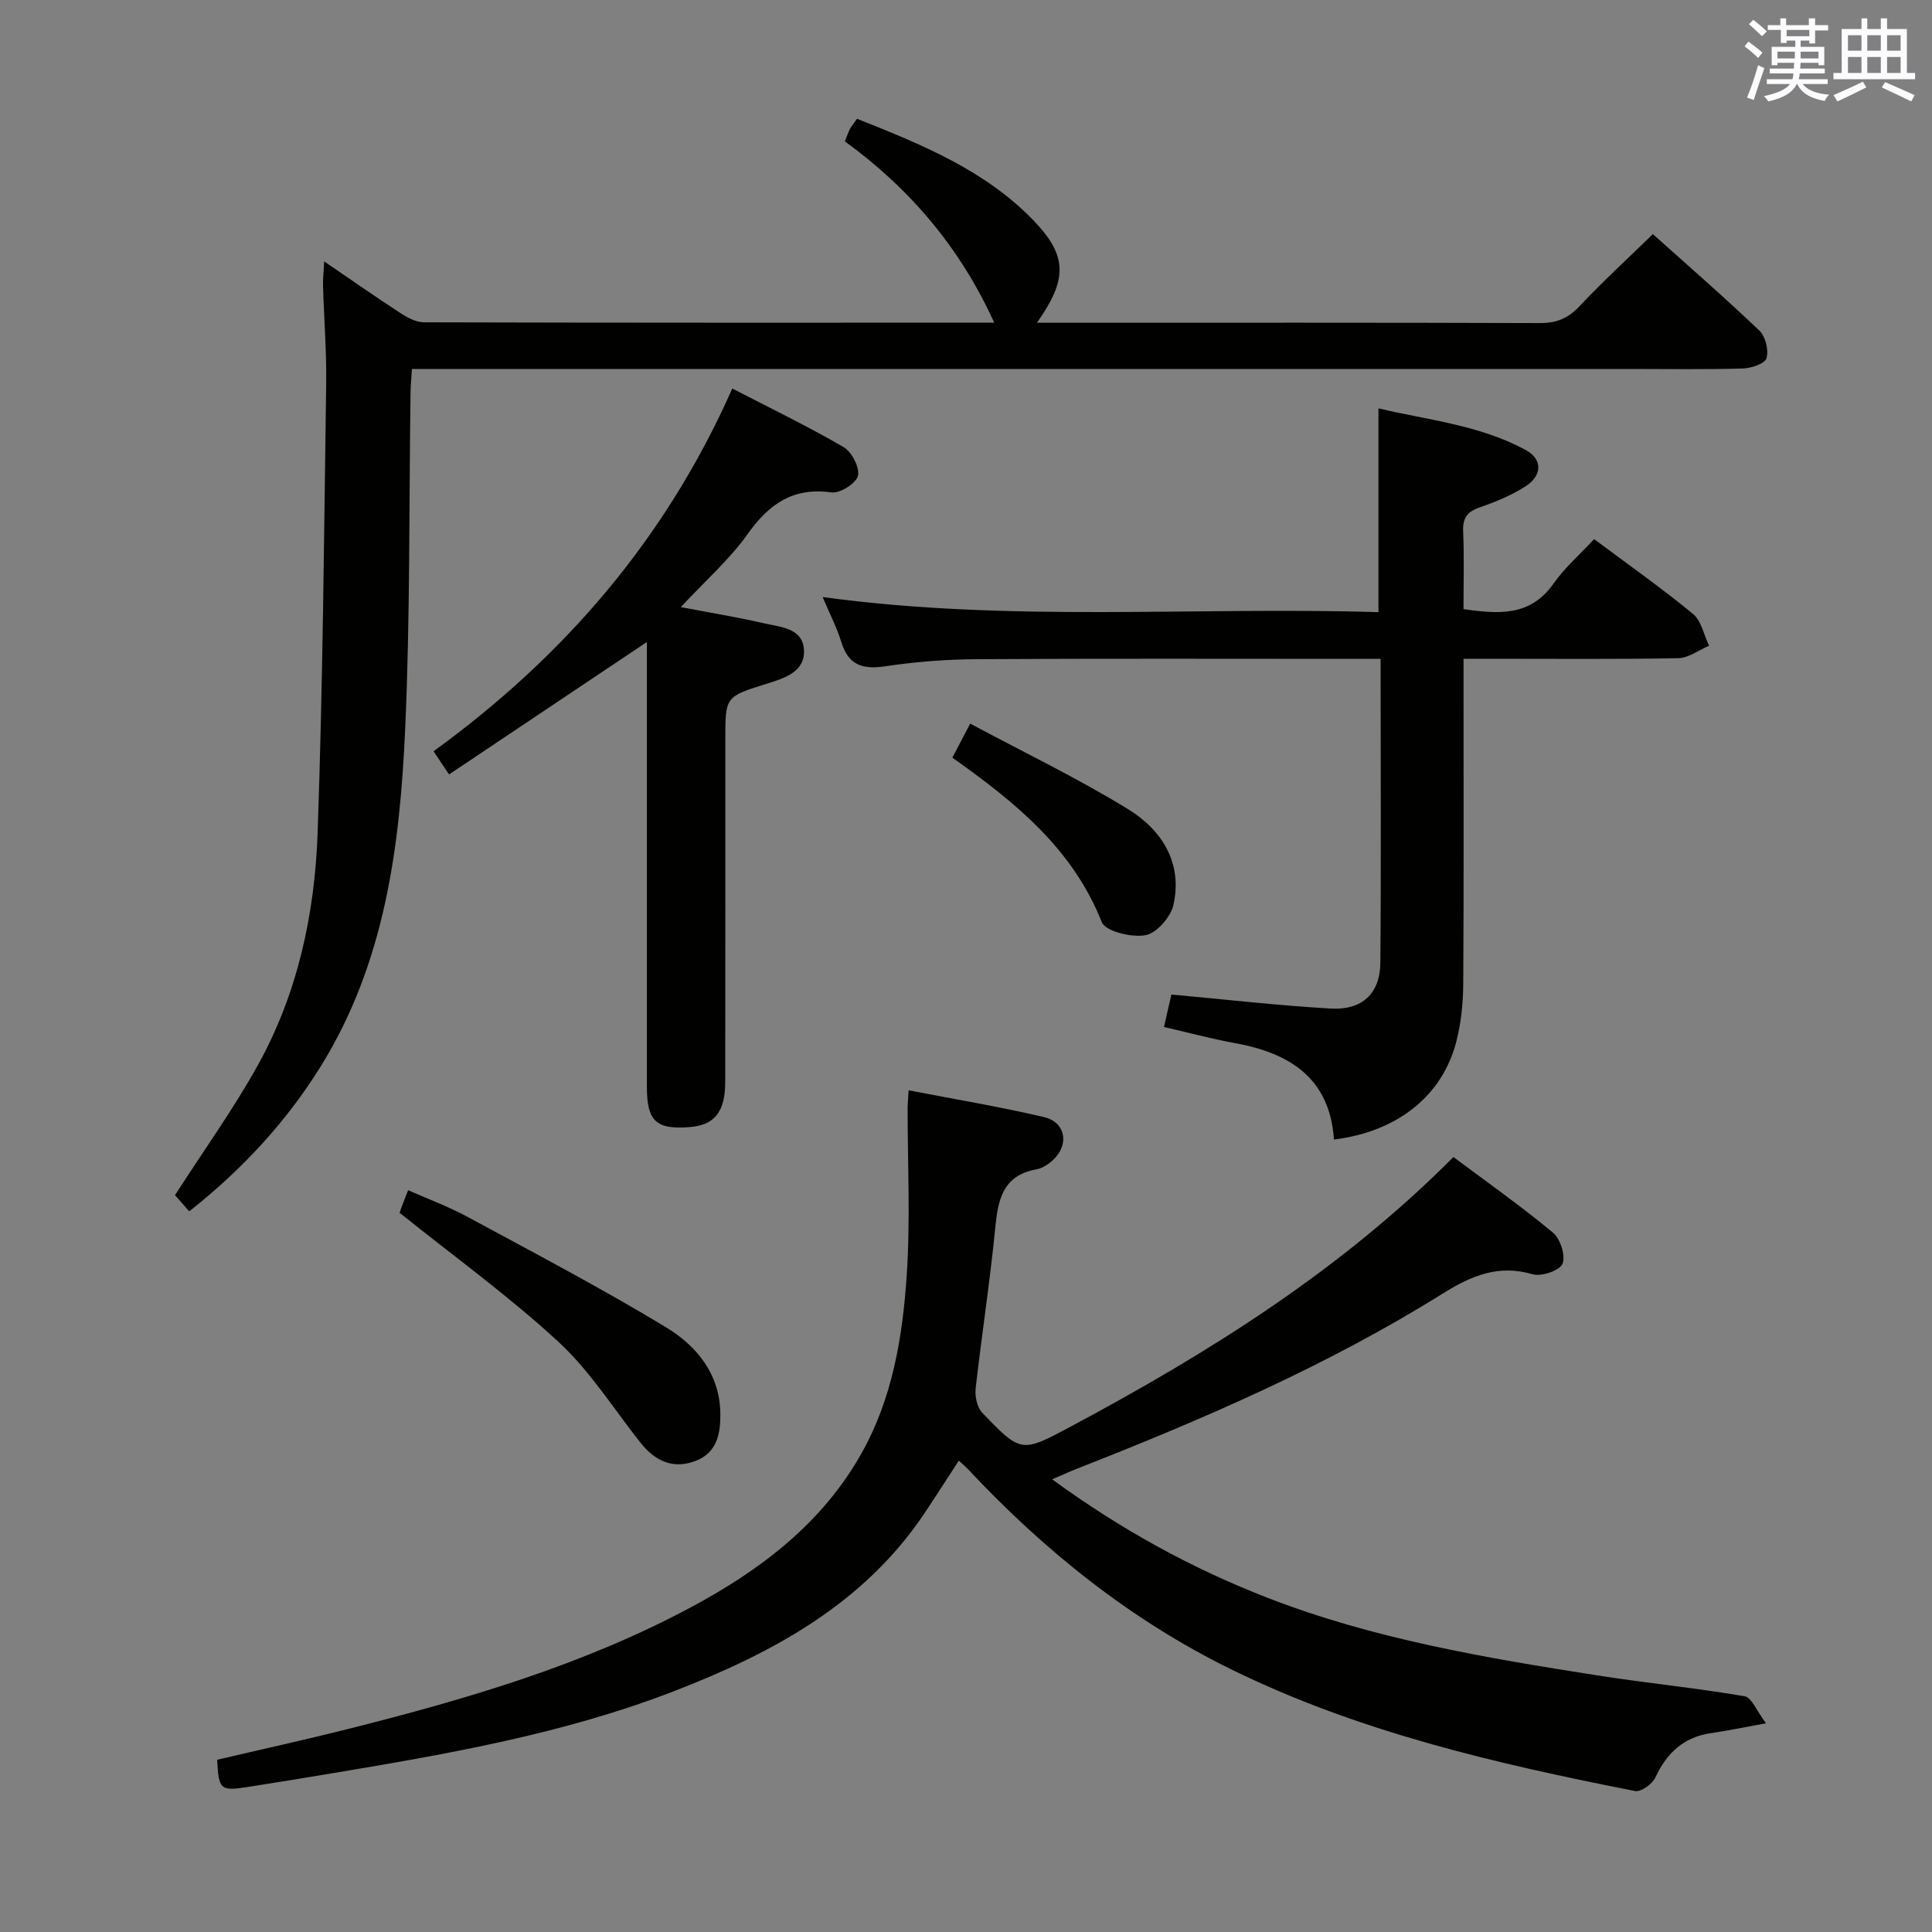 <svg enable-background="new 0 0 400 400" viewBox="0 0 400 400" xmlns="http://www.w3.org/2000/svg"><rect x="0" y="0" width="400" height="400" fill="#808080" stroke="none"/><g fill="#010100"><path d="m188.12 225.74c9.58 1.85 18.87 3.39 28.02 5.54 4.52 1.06 5.3 5.74 1.86 8.9-.94.87-2.19 1.7-3.41 1.92-7.03 1.27-7.97 6.32-8.55 12.26-1.08 11.06-2.8 22.05-4.04 33.09-.18 1.63.28 3.91 1.35 5.03 8.03 8.37 8.12 8.34 18.33 2.88 28.56-15.26 55.87-32.32 79.24-55.81 6.94 5.19 13.99 10.16 20.6 15.65 1.53 1.27 2.66 4.79 1.98 6.45-.58 1.41-4.37 2.7-6.19 2.17-7.11-2.08-12.7.31-18.59 3.99-23.91 14.93-49.67 26.06-75.85 36.31-1.5.59-2.96 1.27-5.03 2.16 14.22 10.38 28.88 18.43 44.6 24.53 21.97 8.53 45.06 12.42 68.19 16.05 10.17 1.6 20.44 2.6 30.58 4.33 1.46.25 2.48 3.04 4.42 5.6-4.98.9-8.17 1.58-11.39 2.04-5.67.81-9.15 4.11-11.52 9.18-.63 1.35-2.98 3.05-4.18 2.81-28.71-5.66-57.2-12.22-83.68-25.22-20.85-10.24-38.69-24.58-54.52-41.5-.44-.47-.96-.89-1.83-1.69-2.42 3.72-4.69 7.28-7.04 10.8-12.64 18.91-31.56 29.05-52 36.96-22.76 8.8-46.66 12.95-70.59 16.95-5.9.98-11.79 1.96-17.7 2.87-5.56.86-5.91.53-6.22-5.65 9.03-2.12 18.2-4.13 27.29-6.42 24.35-6.13 48.39-13.17 70.67-25.08 14.43-7.71 27.25-17.36 35.46-31.97 6.42-11.42 8.5-24.13 9.35-36.88.77-11.56.17-23.22.18-34.84.04-.97.13-1.93.21-3.41z"/><path d="m67.12 54.12c5.66 3.86 10.65 7.36 15.75 10.68 1.46.95 3.27 1.93 4.92 1.93 39.31.11 78.62.08 118.05.08-6.98-15.41-17.42-27.75-30.92-37.54.45-1.12.7-1.89 1.07-2.6.3-.57.74-1.07 1.45-2.08 13.26 5.28 26.52 10.61 36.63 21.15 7.03 7.32 6.89 12.18.62 21.08h5.13c32.99 0 65.97-.05 98.96.07 3.45.01 5.86-.96 8.23-3.48 4.76-5.06 9.89-9.77 15.2-14.94 7.34 6.58 14.86 13.12 22.06 19.99 1.27 1.21 1.95 4.03 1.47 5.7-.31 1.11-3.14 2.08-4.87 2.13-7.82.23-15.66.1-23.49.1-81.8 0-163.6 0-245.4 0-2.14 0-4.27 0-6.69 0-.12 1.92-.27 3.36-.29 4.8-.33 23.3-.07 46.63-1.12 69.9-1.1 24.3-4.2 48.32-17.49 69.71-7.2 11.58-16.27 21.34-27.21 30-1.29-1.47-2.35-2.67-2.95-3.36 5.9-9.16 11.99-17.66 17.06-26.73 8.33-14.93 11.88-31.45 12.47-48.3 1.09-30.92 1.33-61.87 1.77-92.81.1-6.81-.45-13.62-.65-20.43-.04-1.39.13-2.81.24-5.05z"/><path d="m285.84 136.41c-2.24 0-4.03 0-5.83 0-25.99 0-51.98-.09-77.97.07-6.3.04-12.64.55-18.86 1.48-4.7.7-7.59-.34-9.02-5.1-.85-2.82-2.25-5.47-3.84-9.25 38.76 5.29 76.9 1.96 115.08 3.13 0-14.25 0-27.81 0-42.19 10.17 2.41 20.88 3.42 30.45 8.6 3.55 1.92 3.5 5.29-.02 7.55-2.9 1.86-6.2 3.22-9.48 4.35-2.64.91-3.55 2.26-3.42 5.05.23 5.29.07 10.59.07 16.01 7.31 1.05 13.84 1.54 18.63-5.27 2.37-3.37 5.58-6.15 8.42-9.22 7.23 5.4 14.04 10.19 20.46 15.48 1.74 1.43 2.25 4.35 3.33 6.59-2.12.9-4.23 2.54-6.36 2.58-12.82.24-25.66.12-38.48.12-1.8 0-3.61 0-5.99 0v5.8c0 20.49.07 40.99-.06 61.48-.03 3.96-.43 8.02-1.4 11.84-2.87 11.36-12.19 18.78-25.37 20.42-.85-12.67-9.09-17.89-20.47-19.96-4.88-.89-9.68-2.18-14.72-3.34.58-2.52 1.12-4.89 1.53-6.72 11.25 1.02 22.09 2.27 32.98 2.9 6.53.38 10.24-3.12 10.29-9.52.17-20.63.05-41.28.05-62.88z"/><path d="m133.93 132.92c-13.91 9.31-27.26 18.25-40.96 27.42-1.33-1.99-2.2-3.29-3.21-4.8 27.08-19.65 48.11-44.05 61.85-75.1 7.85 4.06 15.61 7.8 23.03 12.12 1.7.99 3.38 4.22 2.99 5.94-.35 1.55-3.72 3.69-5.47 3.45-7.96-1.1-12.9 2.35-17.34 8.58-3.8 5.34-8.86 9.78-13.87 15.17 6.12 1.17 11.63 2.05 17.04 3.31 3.43.8 8.2.95 8.46 5.51.27 4.64-4.13 5.92-7.84 7.08-8.43 2.65-8.44 2.62-8.44 11.5 0 23.65.02 47.29-.02 70.94-.01 6.19-2.25 8.9-7.32 9.31-6.99.56-8.9-1.21-8.9-8.31 0-28.81 0-57.62 0-86.43 0-1.8 0-3.61 0-5.69z"/><path d="m82.78 251.13c-.05.65-.11.14.04-.3.42-1.24.92-2.46 1.68-4.41 4.19 1.86 8.34 3.38 12.19 5.46 13.83 7.49 27.79 14.8 41.23 22.94 6.27 3.8 11.12 9.62 11.22 17.82.05 4.17-.67 8.14-5.16 9.84-4.68 1.77-8.38-.01-11.37-3.78-5.57-7.03-10.43-14.83-16.94-20.84-10.18-9.41-21.5-17.59-32.89-26.73z"/><path d="m197.17 156.86c1.24-2.35 2.15-4.09 3.7-7.04 11.08 5.93 22.23 11.29 32.72 17.73 6.95 4.27 11.32 11.12 9.35 19.83-.57 2.51-3.5 5.85-5.8 6.25-2.88.51-8.27-.8-9.04-2.73-6.01-15.19-17.9-24.81-30.93-34.04z"/></g><path d="m361.2 9.6.8-1c.9.7 1.9 1.4 2.9 2.3l-.9 1.1c-1-1-2-1.8-2.8-2.4zm.5 10.6c.9-2.1 1.6-4.3 2.3-6.7.4.2.8.4 1.3.6-.7 2.1-1.5 4.3-2.2 6.6zm.4-15.2.9-.9c1 .8 2 1.6 2.8 2.4l-1 1c-.9-.9-1.8-1.7-2.7-2.5zm12.5-1.2h1.2v1.4h2.7v1.1h-2.7v2.7h-1.2v-.6h-1.8v1.3h4.9v3.8h-1.2v-.5h-3.7c0 .4-.1.9-.1 1.2h5.1v1h-5.2c0 .5-.1.9-.2 1.2h6v1h-5.2c1.1 1.3 2.9 2 5.5 2.2-.4.4-.7.8-.9 1.3-2.9-.5-4.8-1.6-5.7-3.5h-.1c-.8 1.7-2.7 2.9-5.9 3.6-.2-.4-.6-.8-.9-1.1 2.8-.6 4.6-1.4 5.4-2.5h-4.8v-1h5.3c.1-.3.2-.7.2-1.2h-4.9v-1h5c0-.4 0-.8.1-1.2h-3.5v.5h-1.2v-3.8h4.9v-1.3h-1.8v.5h-1.2v-2.7h-2.7v-1h2.6v-1.4h1.2v1.4h4.7v-1.4zm-6.6 8.3h3.6c0-.4 0-.9 0-1.4h-3.6zm1.9-4.6h4.7v-1.3h-4.7zm6.6 3.2h-3.7v1.4h3.7z" fill="#fbfafc"/><path d="m385.3 3.8h1.3v2.2h2.8v-2.2h1.3v2.2h4.1v9.1h1.7v1.3h-16.9v-1.3h1.7v-9.1h4.1v-2.2zm.4 13.1.7 1.2c-1.8.9-3.8 1.9-6 2.9-.2-.4-.5-.8-.8-1.3 2.3-1 4.3-1.9 6.1-2.8zm-3.1-6.4h2.8v-3.2h-2.8zm0 4.6h2.8v-3.3h-2.8zm4-4.6h2.8v-3.2h-2.8zm0 4.6h2.8v-3.3h-2.8zm3.7 1.9c2.1.9 4.1 1.8 6.1 2.7l-.7 1.3c-2.2-1.1-4.2-2-6.1-2.9zm3.2-9.7h-2.8v3.2h2.8zm-2.8 7.8h2.8v-3.3h-2.8z" fill="#fbfafc"/></svg>